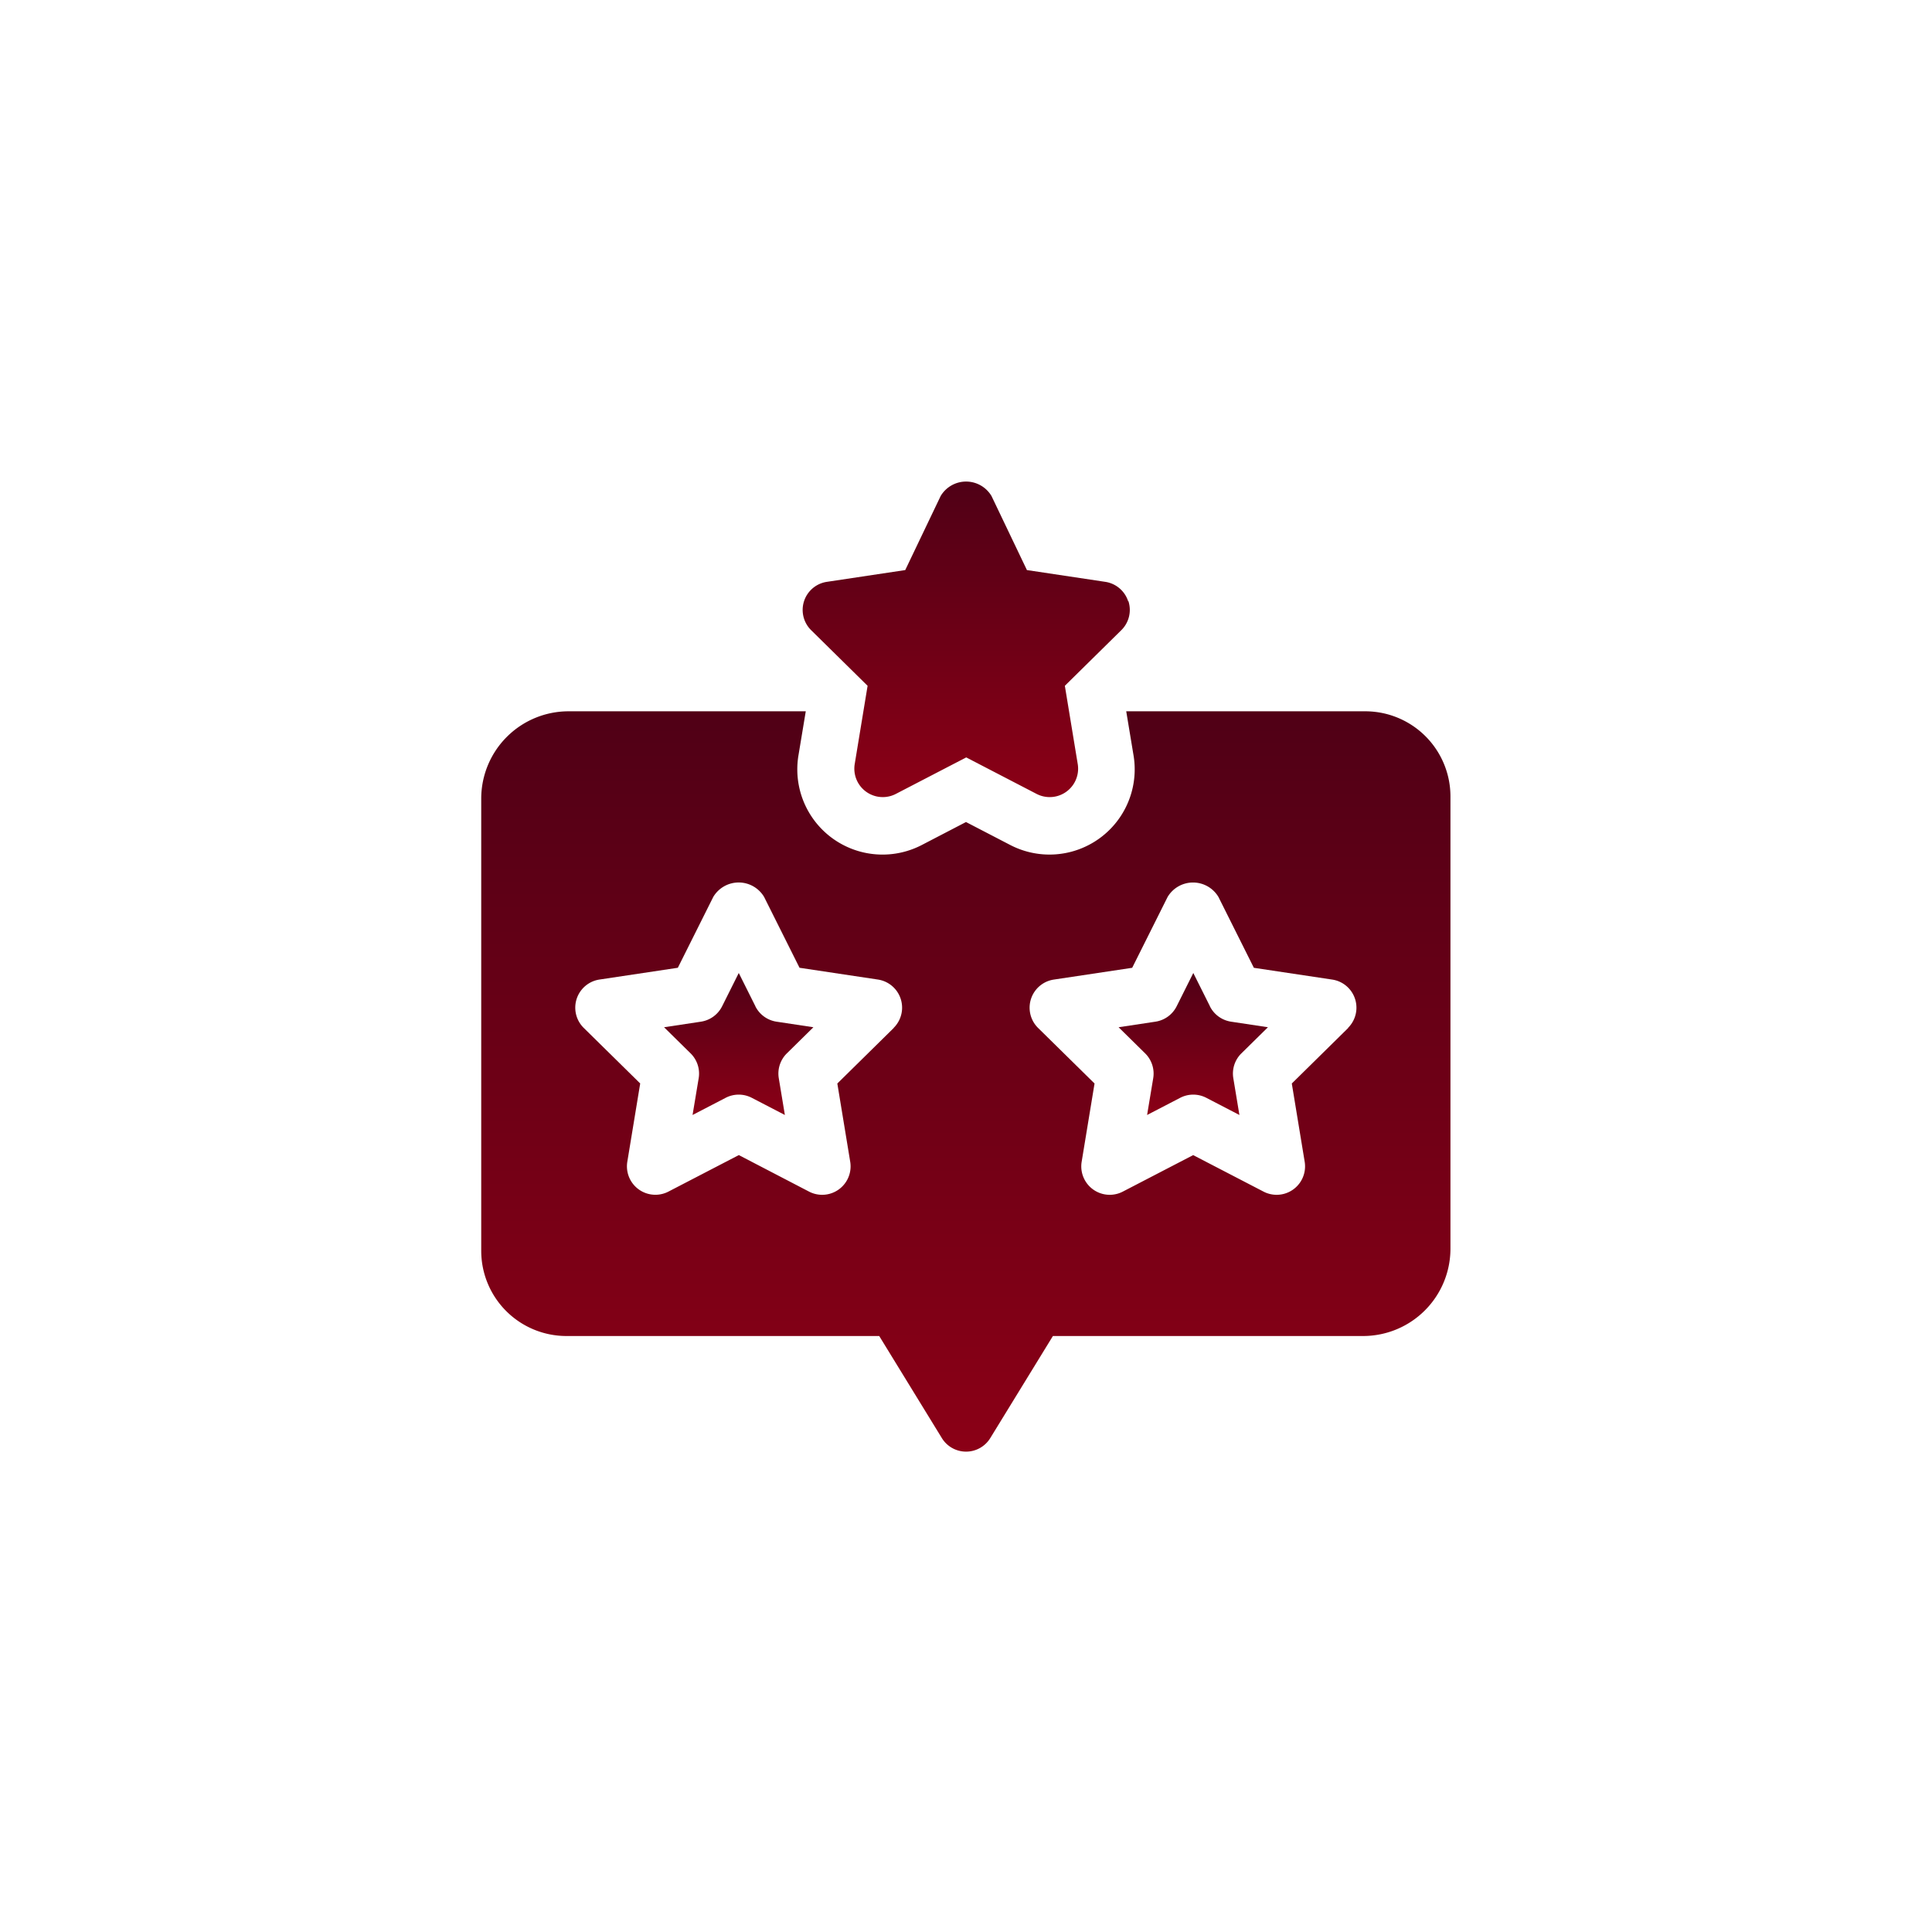 <svg xmlns="http://www.w3.org/2000/svg" xmlns:xlink="http://www.w3.org/1999/xlink" width="60" height="60" viewBox="0 0 60 60">
  <rect x="0" y="0" width="60" height="60" fill="#808080" stroke="none"/>
  <defs>
    <linearGradient id="linear-gradient" x1="0.5" x2="0.5" y2="1" gradientUnits="objectBoundingBox">
      <stop offset="0" stop-color="#510016"/>
      <stop offset="0.021" stop-color="#510016"/>
      <stop offset="1" stop-color="#8b0016"/>
    </linearGradient>
    <clipPath id="clip-موصى_به">
      <rect width="60" height="60"/>
    </clipPath>
  </defs>
  <g id="موصى_به" data-name="موصى به" clip-path="url(#clip-موصى_به)">
    <rect width="60" height="60" fill="#fff"/>
    <g id="Group_3286" data-name="Group 3286" transform="translate(-512 -528)">
      <circle id="Ellipse_76" data-name="Ellipse 76" cx="30" cy="30" r="30" transform="translate(512 528)" fill="#fff"/>
      <g id="Group_3283" data-name="Group 3283" transform="translate(-441.055 -183.709)">
        <path id="Path_19711" data-name="Path 19711" d="M981.4,756.085l-.517-1.034-.517,1.034a.883.883,0,0,1-.658.478l-1.145.173.824.811a.881.881,0,0,1,.251.773l-.19,1.141,1.027-.533a.881.881,0,0,1,.813,0l1.027.533-.189-1.141a.879.879,0,0,1,.251-.773l.824-.811-1.145-.173a.883.883,0,0,1-.658-.478Z" transform="translate(-4.885 -13.125)" fill="url(#linear-gradient)"/>
        <path id="Path_19712" data-name="Path 19712" d="M1007.653,756.085l-.517-1.034-.517,1.034a.883.883,0,0,1-.658.478l-1.145.173.824.811a.881.881,0,0,1,.251.773l-.19,1.141,1.027-.533a.881.881,0,0,1,.813,0l1.027.533-.189-1.141a.879.879,0,0,1,.251-.773l.824-.811-1.145-.173a.883.883,0,0,1-.658-.478Z" transform="translate(-17.022 -13.125)" fill="url(#linear-gradient)"/>
        <path id="Path_19713" data-name="Path 19713" d="M995.463,739.935h-7.432l.227,1.369a2.646,2.646,0,0,1-3.827,2.784l-1.376-.714-1.374.714a2.647,2.647,0,0,1-3.829-2.785l.227-1.368h-7.374a2.713,2.713,0,0,0-2.705,2.7v14.055a2.646,2.646,0,0,0,2.646,2.646h9.714l1.947,3.173a.882.882,0,0,0,1.5,0l1.947-3.173H995.4a2.713,2.713,0,0,0,2.7-2.7V742.581A2.646,2.646,0,0,0,995.463,739.935Zm-14.649,9.831-1.755,1.728.4,2.43a.883.883,0,0,1-1.277.928L976,753.717l-2.186,1.134a.883.883,0,0,1-1.277-.928l.4-2.43-1.755-1.727a.883.883,0,0,1,.488-1.5l2.436-.366,1.1-2.2a.919.919,0,0,1,1.579,0l1.1,2.2,2.436.366a.883.883,0,0,1,.488,1.5Zm14.114,0-1.755,1.728.4,2.43a.883.883,0,0,1-1.277.928l-2.186-1.134-2.186,1.134a.883.883,0,0,1-1.277-.928l.4-2.43-1.755-1.727a.883.883,0,0,1,.488-1.5l2.436-.366,1.1-2.2a.919.919,0,0,1,1.579,0l1.1,2.2,2.436.366a.883.883,0,0,1,.488,1.5Z" transform="translate(0 -6.136)" fill="url(#linear-gradient)"/>
        <path id="Path_19714" data-name="Path 19714" d="M996.673,730.379a.884.884,0,0,0-.707-.6l-2.436-.366-1.1-2.3a.919.919,0,0,0-1.579,0l-1.1,2.3-2.436.366a.882.882,0,0,0-.487,1.5l1.754,1.728-.4,2.43a.883.883,0,0,0,1.277.928l2.186-1.134,2.186,1.134a.883.883,0,0,0,1.277-.928l-.4-2.43,1.754-1.728a.882.882,0,0,0,.22-.9Z" transform="translate(-8.583)" fill="url(#linear-gradient)"/>
      </g>
    </g>
  </g>
</svg>
